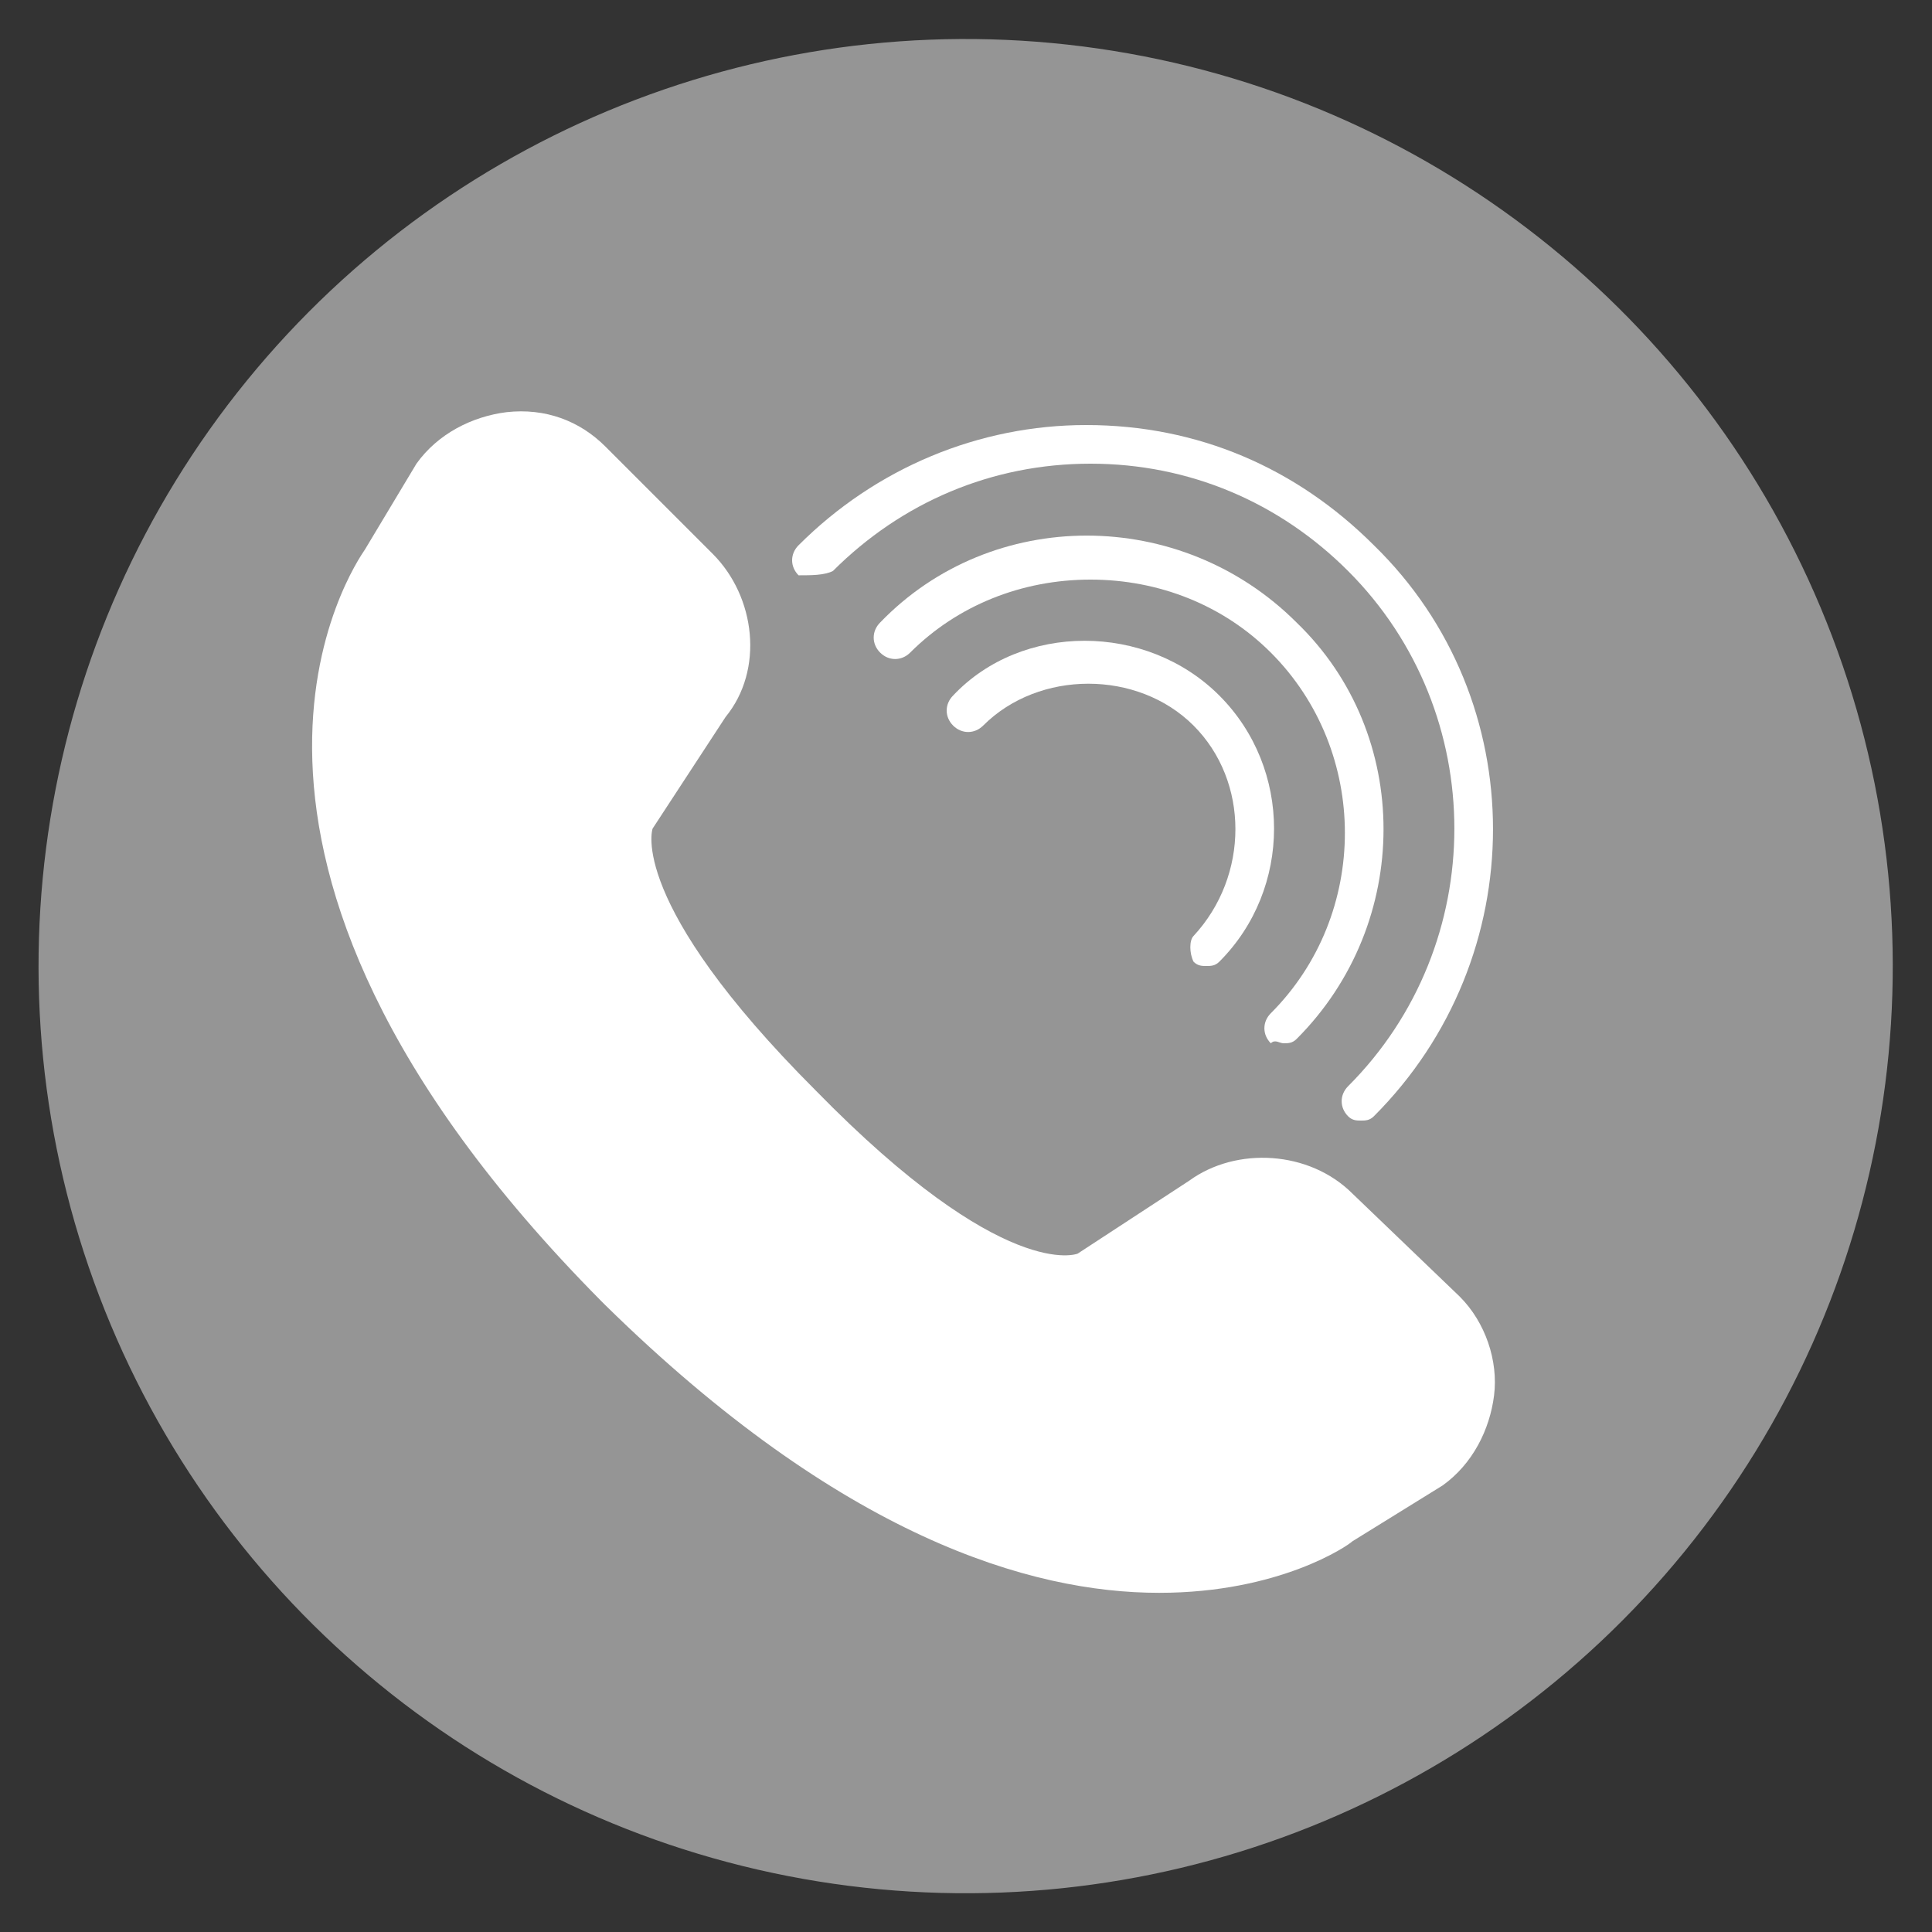 <?xml version="1.0" encoding="utf-8"?>
<!-- Generator: Adobe Illustrator 22.0.1, SVG Export Plug-In . SVG Version: 6.00 Build 0)  -->
<svg version="1.2" baseProfile="tiny" id="Layer_1" xmlns="http://www.w3.org/2000/svg" xmlns:xlink="http://www.w3.org/1999/xlink"
	 x="0px" y="0px" viewBox="0 0 45 45" xml:space="preserve">
<rect x="0" y="0" width="45" height="45" fill="#333333" stroke="none"/>
<g>

		<ellipse transform="matrix(0.159 -0.987 0.987 0.159 -3.293 41.133)" fill="#959595" cx="22.5" cy="22.5" rx="21.6" ry="21.6"/>
	<g>
		<path fill="#FFFFFF" d="M31.5,27.8c-1-1-2.7-1.1-3.8-0.3l-2.6,1.7c0,0-1.7,0.7-6.1-3.8c-4.4-4.4-3.8-6.1-3.8-6.1v0l1.7-2.6
			c0.9-1.1,0.7-2.8-0.3-3.8l-2.5-2.5c-0.6-0.6-1.4-0.9-2.3-0.8c-0.8,0.1-1.6,0.5-2.1,1.2c0,0,0,0,0,0l-1.2,2
			c-0.2,0.3-4.9,7,5.5,17.5c0,0,0.1,0.1,0.1,0.1c5.5,5.4,9.9,6.7,12.9,6.7c2.8,0,4.4-1.1,4.5-1.2l2.1-1.3c0.7-0.5,1.1-1.3,1.2-2.1
			c0.1-0.8-0.2-1.7-0.8-2.3L31.5,27.8z"/>
		<path fill="#FFFFFF" d="M27.8,22.4c0.1,0.1,0.2,0.1,0.3,0.1c0.1,0,0.2,0,0.3-0.1c1.7-1.7,1.7-4.5,0-6.2c-1.7-1.7-4.6-1.7-6.2,0
			c-0.2,0.2-0.2,0.5,0,0.7c0.2,0.2,0.5,0.2,0.7,0c1.3-1.3,3.6-1.3,4.9,0c1.3,1.3,1.3,3.5,0,4.9C27.7,21.9,27.7,22.2,27.8,22.4z"/>
		<path fill="#FFFFFF" d="M29.9,24.3c0.1,0,0.2,0,0.3-0.1c2.7-2.7,2.7-7.1,0-9.7c-2.7-2.7-7.1-2.7-9.7,0c-0.2,0.2-0.2,0.5,0,0.7
			c0.2,0.2,0.5,0.2,0.7,0c1.1-1.1,2.6-1.7,4.2-1.7c1.6,0,3.1,0.6,4.2,1.7c2.3,2.3,2.3,6.1,0,8.4c-0.2,0.2-0.2,0.5,0,0.7
			C29.7,24.2,29.8,24.3,29.9,24.3z"/>
		<path fill="#FFFFFF" d="M19.4,13.3c1.6-1.6,3.7-2.5,6-2.5c2.3,0,4.4,0.9,6,2.5c3.3,3.3,3.3,8.7,0,12c-0.2,0.2-0.2,0.5,0,0.7
			c0.1,0.1,0.2,0.1,0.3,0.1c0.1,0,0.2,0,0.3-0.1c3.7-3.7,3.7-9.7,0-13.3c-1.8-1.8-4.1-2.8-6.7-2.8c-2.5,0-4.9,1-6.7,2.8
			c-0.2,0.2-0.2,0.5,0,0.7C18.9,13.4,19.2,13.4,19.4,13.3z"/>
	</g>
</g>
</svg>
